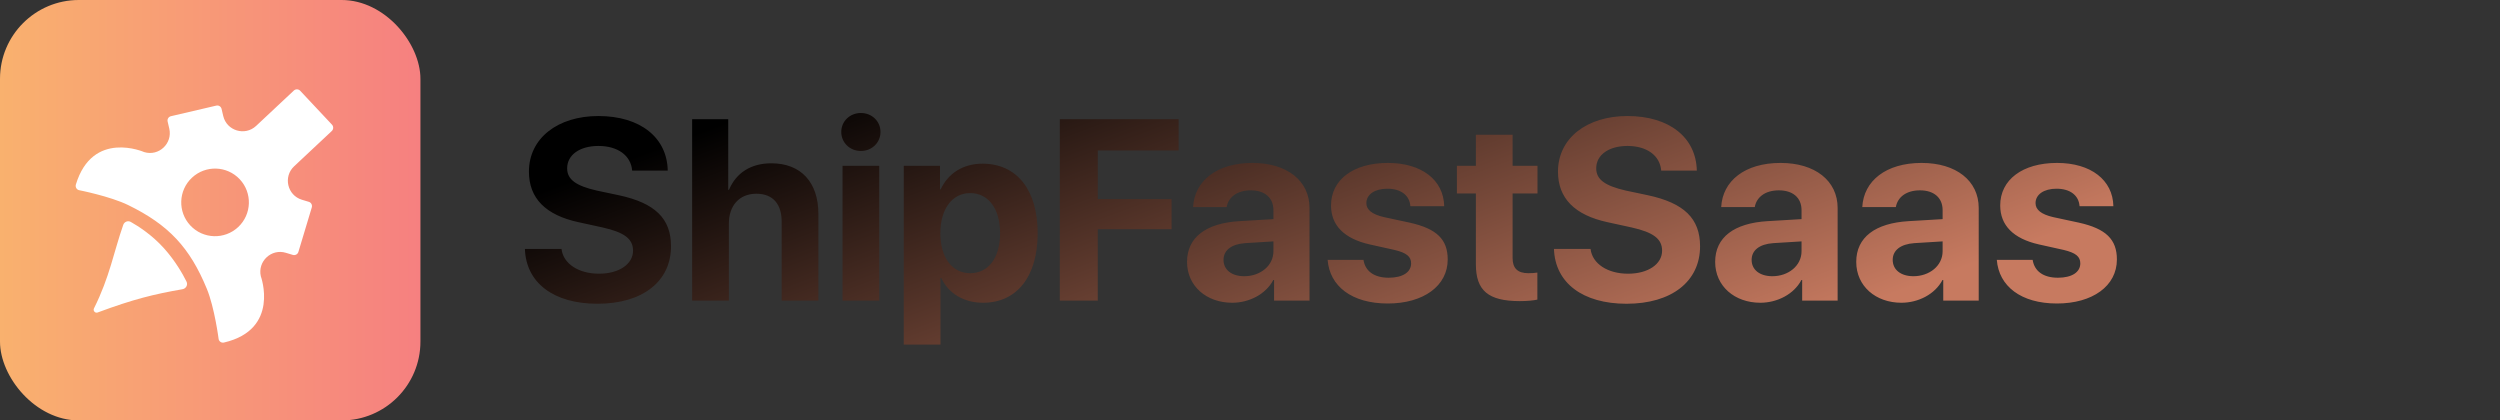 <svg width="4757" height="800" viewBox="0 0 4757 800" fill="none" xmlns="http://www.w3.org/2000/svg">
<rect x="0" y="0" width="4757" height="800" fill="#333333" stroke="none"/>
<rect width="800" height="800" rx="150" fill="url(#paint0_linear_45_361)"/>
<path fill-rule="evenodd" clip-rule="evenodd" d="M149.946 361.759C145.483 360.431 143.031 355.612 144.361 351.15C176.17 246.1 274.418 289.414 274.418 289.414C302.126 297.886 328.662 273.016 322.11 244.716L318.986 231.341C317.833 226.682 320.707 222.151 325.246 221.111L411.388 200.993C416.049 199.839 420.58 202.71 421.619 207.247L424.743 220.622C431.295 248.922 466.171 259.401 487.326 239.574L559.108 172.298C562.532 169.088 567.98 169.263 571.19 172.684L631.704 237.202C634.913 240.623 634.736 246.07 631.312 249.279L559.653 316.44C538.498 336.268 546.715 371.733 574.546 380.091L587.697 384.067C592.159 385.395 594.612 390.215 593.282 394.676L567.769 479.434C566.439 483.895 561.616 486.348 557.154 485.02L544.003 481.044C516.295 472.571 489.759 497.442 496.311 525.742C496.311 525.742 533.311 626.752 426.302 651.744C421.641 652.899 417.109 650.028 416.071 645.49C416.071 645.49 408.272 585.319 393.678 549.836C361.181 470.823 320.785 427.754 243.998 390.252C209.514 373.411 149.946 361.759 149.946 361.759ZM453.224 432.033C427.29 456.339 386.562 455.036 362.256 429.122C337.95 403.207 339.269 362.495 365.203 338.189C391.137 313.883 431.865 315.187 456.171 341.101C480.477 367.015 479.158 407.727 453.224 432.033Z" fill="white"/>
<path d="M354.887 535.846C347.772 521.508 333.734 496.602 312.011 472.395C289.176 446.95 262.997 430.25 248.861 422.296C243.351 419.196 236.597 421.906 234.511 427.873C216.144 480.398 208.843 526.759 178.805 586.788C176.547 591.299 181.044 596.364 185.772 594.604C254.081 569.18 293.268 559.738 347.214 550.328C354.036 549.138 357.964 542.047 354.887 535.846Z" fill="white"/>
<path d="M998.791 473.665H1068.42C1071.76 502.137 1101.43 520.799 1139.71 520.799C1178.23 520.799 1204.55 502.376 1204.55 477.015C1204.55 454.524 1188.04 442.083 1146.41 432.752L1101.43 422.942C1037.79 409.305 1006.45 377.005 1006.45 326.521C1006.45 262.879 1061.48 220.77 1138.52 220.77C1218.91 220.77 1269.39 262.161 1270.59 324.607H1202.88C1200.49 295.418 1174.88 277.713 1138.76 277.713C1103.11 277.713 1079.18 294.7 1079.18 320.301C1079.18 341.595 1095.93 353.558 1135.65 362.649L1177.52 371.502C1246.66 386.336 1276.81 416.004 1276.81 468.641C1276.81 535.633 1222.5 577.981 1136.84 577.981C1053.82 577.981 1000.94 538.504 998.791 473.665ZM1317 572V226.751H1385.67V361.214H1387.11C1400.74 328.914 1428.74 310.73 1467.74 310.73C1524.68 310.73 1557.22 347.576 1557.22 406.912V572H1487.36V421.746C1487.36 388.729 1471.09 368.631 1439.26 368.631C1406.25 368.631 1386.87 391.839 1386.87 425.574V572H1317ZM1603.16 572V315.516H1673.02V572H1603.16ZM1638.09 287.283C1617.03 287.283 1600.76 271.253 1600.76 251.155C1600.76 230.818 1617.03 215.027 1638.09 215.027C1659.14 215.027 1675.41 230.818 1675.41 251.155C1675.41 271.253 1659.14 287.283 1638.09 287.283ZM1869.45 311.448C1934.53 311.448 1974.48 360.975 1974.48 443.758C1974.48 526.302 1934.77 576.067 1870.65 576.067C1833.32 576.067 1804.61 557.884 1790.97 528.934H1789.54V655.74H1719.67V315.516H1788.58V360.257H1790.02C1803.89 330.11 1832.37 311.448 1869.45 311.448ZM1846 519.842C1880.93 519.842 1902.95 490.413 1902.95 443.758C1902.95 397.342 1880.93 367.435 1846 367.435C1811.79 367.435 1789.3 397.82 1789.3 443.758C1789.3 490.174 1811.79 519.842 1846 519.842ZM2088.85 572H2016.59V226.751H2242.69V286.326H2088.85V378.919H2229.29V436.102H2088.85V572ZM2367.58 525.584C2397.97 525.584 2423.09 505.726 2423.09 477.972V459.31L2369.02 462.659C2342.94 464.573 2328.11 476.297 2328.11 494.48C2328.11 513.621 2343.9 525.584 2367.58 525.584ZM2344.62 576.067C2295.81 576.067 2258.72 544.485 2258.72 498.309C2258.72 451.653 2294.61 424.617 2358.49 420.789L2423.09 416.961V399.974C2423.09 376.048 2406.34 362.171 2380.03 362.171C2353.95 362.171 2337.44 375.091 2334.09 393.992H2270.21C2272.84 344.227 2315.19 310.013 2383.14 310.013C2448.93 310.013 2491.76 343.987 2491.76 395.667V572H2424.29V532.762H2422.85C2408.5 560.037 2376.68 576.067 2344.62 576.067ZM2532.67 390.882C2532.67 342.073 2575.02 310.013 2640.82 310.013C2705.18 310.013 2747.05 342.552 2748 392.317H2683.64C2682.21 371.741 2665.7 359.061 2639.86 359.061C2615.7 359.061 2599.9 370.066 2599.9 386.575C2599.9 399.256 2610.91 407.869 2633.4 413.133L2682.45 423.66C2733.89 435.145 2754.7 455.481 2754.7 493.763C2754.7 544.246 2708.29 577.503 2640.58 577.503C2572.15 577.503 2530.04 544.485 2526.21 494.48H2594.4C2597.75 516.014 2614.74 528.455 2642.49 528.455C2669.05 528.455 2685.08 517.928 2685.08 501.18C2685.08 488.26 2676.47 481.082 2653.5 475.579L2606.12 465.052C2557.56 454.046 2532.67 428.685 2532.67 390.882ZM2808.3 256.419H2878.16V315.516H2925.53V368.152H2878.16V490.892C2878.16 510.511 2887.73 519.842 2908.31 519.842C2914.53 519.842 2920.99 519.363 2925.29 518.646V570.086C2918.12 571.761 2906.15 572.957 2892.04 572.957C2831.75 572.957 2808.3 552.859 2808.3 502.854V368.152H2772.17V315.516H2808.3V256.419ZM2956.88 473.665H3026.5C3029.85 502.137 3059.52 520.799 3097.8 520.799C3136.32 520.799 3162.64 502.376 3162.64 477.015C3162.64 454.524 3146.13 442.083 3104.5 432.752L3059.52 422.942C2995.88 409.305 2964.53 377.005 2964.53 326.521C2964.53 262.879 3019.56 220.77 3096.6 220.77C3176.99 220.77 3227.48 262.161 3228.67 324.607H3160.96C3158.57 295.418 3132.97 277.713 3096.84 277.713C3061.19 277.713 3037.27 294.7 3037.27 320.301C3037.27 341.595 3054.02 353.558 3093.73 362.649L3135.6 371.502C3204.75 386.336 3234.89 416.004 3234.89 468.641C3234.89 535.633 3180.58 577.981 3094.93 577.981C3011.91 577.981 2959.03 538.504 2956.88 473.665ZM3372.47 525.584C3402.85 525.584 3427.98 505.726 3427.98 477.972V459.31L3373.9 462.659C3347.82 464.573 3332.99 476.297 3332.99 494.48C3332.99 513.621 3348.78 525.584 3372.47 525.584ZM3349.5 576.067C3300.69 576.067 3263.61 544.485 3263.61 498.309C3263.61 451.653 3299.49 424.617 3363.38 420.789L3427.98 416.961V399.974C3427.98 376.048 3411.23 362.171 3384.91 362.171C3358.83 362.171 3342.32 375.091 3338.97 393.992H3275.09C3277.72 344.227 3320.07 310.013 3388.02 310.013C3453.82 310.013 3496.64 343.987 3496.64 395.667V572H3429.17V532.762H3427.74C3413.38 560.037 3381.56 576.067 3349.5 576.067ZM3640.92 525.584C3671.3 525.584 3696.42 505.726 3696.42 477.972V459.31L3642.35 462.659C3616.27 464.573 3601.44 476.297 3601.44 494.48C3601.44 513.621 3617.23 525.584 3640.92 525.584ZM3617.95 576.067C3569.14 576.067 3532.05 544.485 3532.05 498.309C3532.05 451.653 3567.94 424.617 3631.82 420.789L3696.42 416.961V399.974C3696.42 376.048 3679.67 362.171 3653.36 362.171C3627.28 362.171 3610.77 375.091 3607.42 393.992H3543.54C3546.17 344.227 3588.52 310.013 3656.47 310.013C3722.26 310.013 3765.09 343.987 3765.09 395.667V572H3697.62V532.762H3696.18C3681.83 560.037 3650.01 576.067 3617.95 576.067ZM3806 390.882C3806 342.073 3848.35 310.013 3914.15 310.013C3978.51 310.013 4020.38 342.552 4021.33 392.317H3956.97C3955.54 371.741 3939.03 359.061 3913.19 359.061C3889.03 359.061 3873.23 370.066 3873.23 386.575C3873.23 399.256 3884.24 407.869 3906.73 413.133L3955.78 423.66C4007.22 435.145 4028.03 455.481 4028.03 493.763C4028.03 544.246 3981.62 577.503 3913.91 577.503C3845.48 577.503 3803.37 544.485 3799.54 494.48H3867.73C3871.08 516.014 3888.07 528.455 3915.82 528.455C3942.38 528.455 3958.41 517.928 3958.41 501.18C3958.41 488.26 3949.8 481.082 3926.83 475.579L3879.46 465.052C3830.89 454.046 3806 428.685 3806 390.882Z" fill="url(#paint1_linear_45_361)"/>
<defs>
<linearGradient id="paint0_linear_45_361" x1="0" y1="400" x2="800" y2="400" gradientUnits="userSpaceOnUse">
<stop stop-color="#F9B16E"/>
<stop offset="1" stop-color="#F68080"/>
</linearGradient>
<linearGradient id="paint1_linear_45_361" x1="2032.05" y1="-12.546" x2="2415.11" y2="1005.99" gradientUnits="userSpaceOnUse">
<stop/>
<stop offset="1" stop-color="#C77A60"/>
</linearGradient>
</defs>
</svg>
